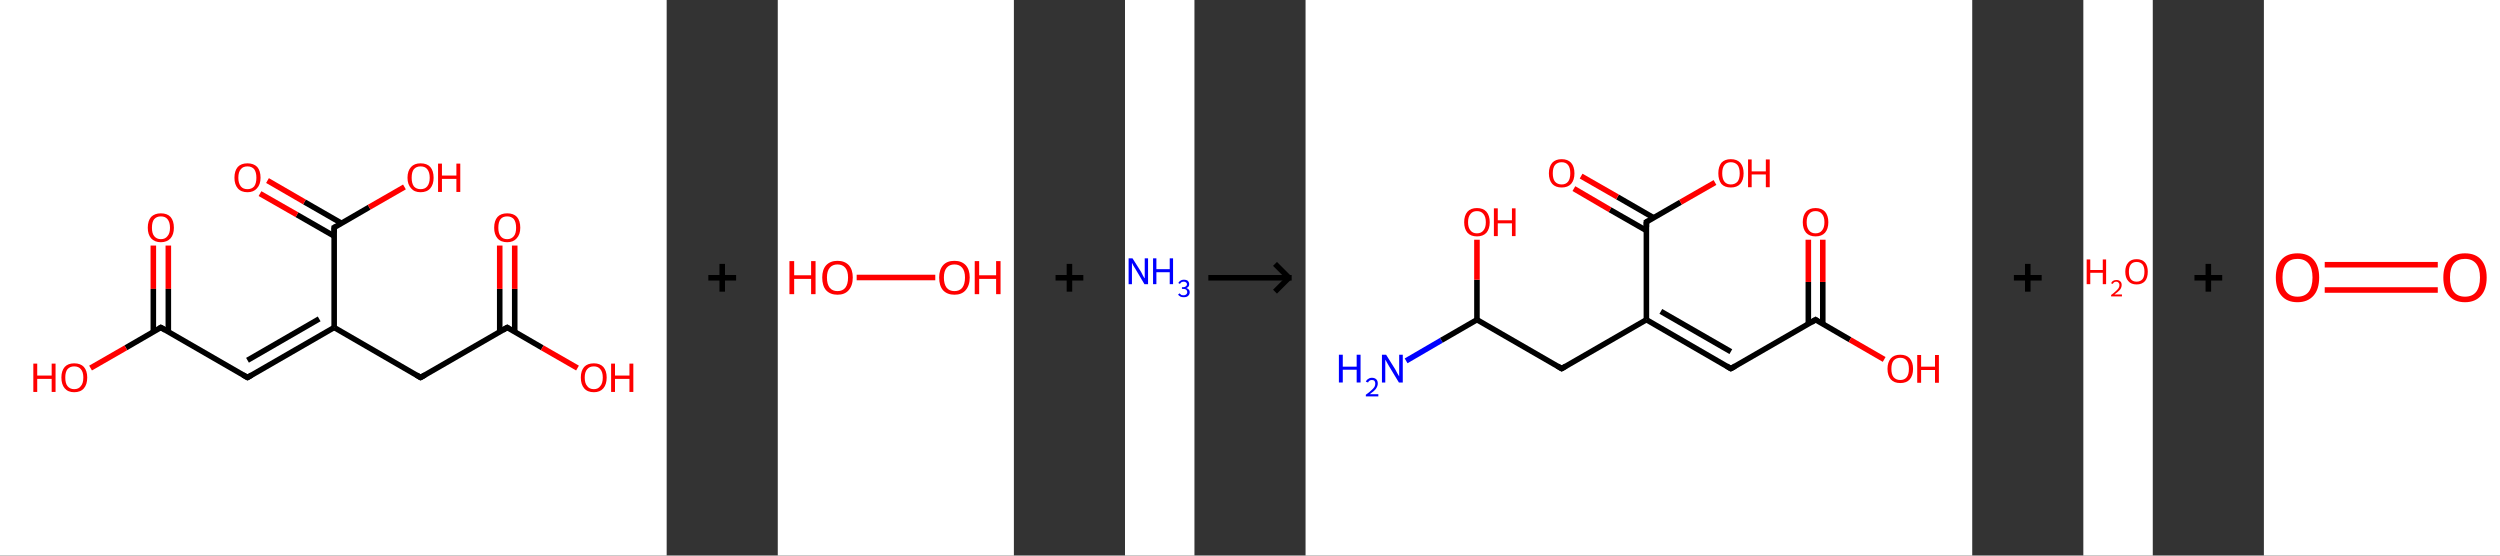 <?xml version='1.0' encoding='ASCII' standalone='yes'?>
<svg xmlns="http://www.w3.org/2000/svg" xmlns:xlink="http://www.w3.org/1999/xlink" version="1.1" width="900.0px" viewBox="0 0 900.0 200.0" height="200.0px">
  <rect x="0" y="0" width="900.0" height="200.0" fill="#333333" stroke="none"/>
  <g>
    <g transform="translate(0, 0) scale(1 1) "><!-- END OF HEADER -->
<rect style="opacity:1.0;fill:#FFFFFF;stroke:none" width="240.0" height="200.0" x="0.0" y="0.0"> </rect>
<path class="bond-0 atom-0 atom-1" d="M 60.6,88.4 L 60.6,104.0" style="fill:none;fill-rule:evenodd;stroke:#FF0000;stroke-width:2.0px;stroke-linecap:butt;stroke-linejoin:miter;stroke-opacity:1"/>
<path class="bond-0 atom-0 atom-1" d="M 60.6,104.0 L 60.6,119.5" style="fill:none;fill-rule:evenodd;stroke:#000000;stroke-width:2.0px;stroke-linecap:butt;stroke-linejoin:miter;stroke-opacity:1"/>
<path class="bond-0 atom-0 atom-1" d="M 55.2,88.4 L 55.2,104.0" style="fill:none;fill-rule:evenodd;stroke:#FF0000;stroke-width:2.0px;stroke-linecap:butt;stroke-linejoin:miter;stroke-opacity:1"/>
<path class="bond-0 atom-0 atom-1" d="M 55.2,104.0 L 55.2,119.5" style="fill:none;fill-rule:evenodd;stroke:#000000;stroke-width:2.0px;stroke-linecap:butt;stroke-linejoin:miter;stroke-opacity:1"/>
<path class="bond-1 atom-1 atom-2" d="M 57.9,117.9 L 45.3,125.2" style="fill:none;fill-rule:evenodd;stroke:#000000;stroke-width:2.0px;stroke-linecap:butt;stroke-linejoin:miter;stroke-opacity:1"/>
<path class="bond-1 atom-1 atom-2" d="M 45.3,125.2 L 32.6,132.5" style="fill:none;fill-rule:evenodd;stroke:#FF0000;stroke-width:2.0px;stroke-linecap:butt;stroke-linejoin:miter;stroke-opacity:1"/>
<path class="bond-2 atom-1 atom-3" d="M 57.9,117.9 L 89.1,135.9" style="fill:none;fill-rule:evenodd;stroke:#000000;stroke-width:2.0px;stroke-linecap:butt;stroke-linejoin:miter;stroke-opacity:1"/>
<path class="bond-3 atom-3 atom-4" d="M 89.1,135.9 L 120.3,117.9" style="fill:none;fill-rule:evenodd;stroke:#000000;stroke-width:2.0px;stroke-linecap:butt;stroke-linejoin:miter;stroke-opacity:1"/>
<path class="bond-3 atom-3 atom-4" d="M 89.1,129.7 L 114.9,114.8" style="fill:none;fill-rule:evenodd;stroke:#000000;stroke-width:2.0px;stroke-linecap:butt;stroke-linejoin:miter;stroke-opacity:1"/>
<path class="bond-4 atom-4 atom-5" d="M 120.3,117.9 L 151.4,135.9" style="fill:none;fill-rule:evenodd;stroke:#000000;stroke-width:2.0px;stroke-linecap:butt;stroke-linejoin:miter;stroke-opacity:1"/>
<path class="bond-5 atom-5 atom-6" d="M 151.4,135.9 L 182.6,117.9" style="fill:none;fill-rule:evenodd;stroke:#000000;stroke-width:2.0px;stroke-linecap:butt;stroke-linejoin:miter;stroke-opacity:1"/>
<path class="bond-6 atom-6 atom-7" d="M 185.3,119.5 L 185.3,104.0" style="fill:none;fill-rule:evenodd;stroke:#000000;stroke-width:2.0px;stroke-linecap:butt;stroke-linejoin:miter;stroke-opacity:1"/>
<path class="bond-6 atom-6 atom-7" d="M 185.3,104.0 L 185.3,88.4" style="fill:none;fill-rule:evenodd;stroke:#FF0000;stroke-width:2.0px;stroke-linecap:butt;stroke-linejoin:miter;stroke-opacity:1"/>
<path class="bond-6 atom-6 atom-7" d="M 179.9,119.5 L 179.9,104.0" style="fill:none;fill-rule:evenodd;stroke:#000000;stroke-width:2.0px;stroke-linecap:butt;stroke-linejoin:miter;stroke-opacity:1"/>
<path class="bond-6 atom-6 atom-7" d="M 179.9,104.0 L 179.9,88.4" style="fill:none;fill-rule:evenodd;stroke:#FF0000;stroke-width:2.0px;stroke-linecap:butt;stroke-linejoin:miter;stroke-opacity:1"/>
<path class="bond-7 atom-6 atom-8" d="M 182.6,117.9 L 195.2,125.2" style="fill:none;fill-rule:evenodd;stroke:#000000;stroke-width:2.0px;stroke-linecap:butt;stroke-linejoin:miter;stroke-opacity:1"/>
<path class="bond-7 atom-6 atom-8" d="M 195.2,125.2 L 207.9,132.5" style="fill:none;fill-rule:evenodd;stroke:#FF0000;stroke-width:2.0px;stroke-linecap:butt;stroke-linejoin:miter;stroke-opacity:1"/>
<path class="bond-8 atom-4 atom-9" d="M 120.3,117.9 L 120.3,81.9" style="fill:none;fill-rule:evenodd;stroke:#000000;stroke-width:2.0px;stroke-linecap:butt;stroke-linejoin:miter;stroke-opacity:1"/>
<path class="bond-9 atom-9 atom-10" d="M 123.0,80.4 L 109.6,72.7" style="fill:none;fill-rule:evenodd;stroke:#000000;stroke-width:2.0px;stroke-linecap:butt;stroke-linejoin:miter;stroke-opacity:1"/>
<path class="bond-9 atom-9 atom-10" d="M 109.6,72.7 L 96.3,65.0" style="fill:none;fill-rule:evenodd;stroke:#FF0000;stroke-width:2.0px;stroke-linecap:butt;stroke-linejoin:miter;stroke-opacity:1"/>
<path class="bond-9 atom-9 atom-10" d="M 120.3,85.0 L 106.9,77.3" style="fill:none;fill-rule:evenodd;stroke:#000000;stroke-width:2.0px;stroke-linecap:butt;stroke-linejoin:miter;stroke-opacity:1"/>
<path class="bond-9 atom-9 atom-10" d="M 106.9,77.3 L 93.6,69.7" style="fill:none;fill-rule:evenodd;stroke:#FF0000;stroke-width:2.0px;stroke-linecap:butt;stroke-linejoin:miter;stroke-opacity:1"/>
<path class="bond-10 atom-9 atom-11" d="M 120.3,81.9 L 132.9,74.6" style="fill:none;fill-rule:evenodd;stroke:#000000;stroke-width:2.0px;stroke-linecap:butt;stroke-linejoin:miter;stroke-opacity:1"/>
<path class="bond-10 atom-9 atom-11" d="M 132.9,74.6 L 145.6,67.3" style="fill:none;fill-rule:evenodd;stroke:#FF0000;stroke-width:2.0px;stroke-linecap:butt;stroke-linejoin:miter;stroke-opacity:1"/>
<path d="M 57.3,118.3 L 57.9,117.9 L 59.5,118.8" style="fill:none;stroke:#000000;stroke-width:2.0px;stroke-linecap:butt;stroke-linejoin:miter;stroke-opacity:1;"/>
<path d="M 87.5,135.0 L 89.1,135.9 L 90.6,135.0" style="fill:none;stroke:#000000;stroke-width:2.0px;stroke-linecap:butt;stroke-linejoin:miter;stroke-opacity:1;"/>
<path d="M 149.9,135.0 L 151.4,135.9 L 153.0,135.0" style="fill:none;stroke:#000000;stroke-width:2.0px;stroke-linecap:butt;stroke-linejoin:miter;stroke-opacity:1;"/>
<path d="M 181.0,118.8 L 182.6,117.9 L 183.2,118.3" style="fill:none;stroke:#000000;stroke-width:2.0px;stroke-linecap:butt;stroke-linejoin:miter;stroke-opacity:1;"/>
<path d="M 120.3,83.7 L 120.3,81.9 L 120.9,81.6" style="fill:none;stroke:#000000;stroke-width:2.0px;stroke-linecap:butt;stroke-linejoin:miter;stroke-opacity:1;"/>
<path class="atom-0" d="M 53.2 82.0 Q 53.2 79.5, 54.4 78.1 Q 55.7 76.8, 57.9 76.8 Q 60.2 76.8, 61.4 78.1 Q 62.6 79.5, 62.6 82.0 Q 62.6 84.4, 61.4 85.8 Q 60.1 87.2, 57.9 87.2 Q 55.7 87.2, 54.4 85.8 Q 53.2 84.4, 53.2 82.0 M 57.9 86.1 Q 59.5 86.1, 60.3 85.0 Q 61.2 84.0, 61.2 82.0 Q 61.2 80.0, 60.3 78.9 Q 59.5 77.9, 57.9 77.9 Q 56.4 77.9, 55.5 78.9 Q 54.7 79.9, 54.7 82.0 Q 54.7 84.0, 55.5 85.0 Q 56.4 86.1, 57.9 86.1 " fill="#FF0000"/>
<path class="atom-2" d="M 12.0 130.9 L 13.4 130.9 L 13.4 135.2 L 18.6 135.2 L 18.6 130.9 L 20.0 130.9 L 20.0 141.1 L 18.6 141.1 L 18.6 136.4 L 13.4 136.4 L 13.4 141.1 L 12.0 141.1 L 12.0 130.9 " fill="#FF0000"/>
<path class="atom-2" d="M 22.1 135.9 Q 22.1 133.5, 23.3 132.1 Q 24.5 130.8, 26.7 130.8 Q 29.0 130.8, 30.2 132.1 Q 31.4 133.5, 31.4 135.9 Q 31.4 138.4, 30.2 139.8 Q 29.0 141.2, 26.7 141.2 Q 24.5 141.2, 23.3 139.8 Q 22.1 138.4, 22.1 135.9 M 26.7 140.1 Q 28.3 140.1, 29.1 139.0 Q 30.0 138.0, 30.0 135.9 Q 30.0 133.9, 29.1 132.9 Q 28.3 131.9, 26.7 131.9 Q 25.2 131.9, 24.3 132.9 Q 23.5 133.9, 23.5 135.9 Q 23.5 138.0, 24.3 139.0 Q 25.2 140.1, 26.7 140.1 " fill="#FF0000"/>
<path class="atom-7" d="M 177.9 82.0 Q 177.9 79.5, 179.1 78.1 Q 180.3 76.8, 182.6 76.8 Q 184.9 76.8, 186.1 78.1 Q 187.3 79.5, 187.3 82.0 Q 187.3 84.4, 186.0 85.8 Q 184.8 87.2, 182.6 87.2 Q 180.3 87.2, 179.1 85.8 Q 177.9 84.4, 177.9 82.0 M 182.6 86.1 Q 184.1 86.1, 185.0 85.0 Q 185.8 84.0, 185.8 82.0 Q 185.8 80.0, 185.0 78.9 Q 184.1 77.9, 182.6 77.9 Q 181.0 77.9, 180.2 78.9 Q 179.4 79.9, 179.4 82.0 Q 179.4 84.0, 180.2 85.0 Q 181.0 86.1, 182.6 86.1 " fill="#FF0000"/>
<path class="atom-8" d="M 209.1 135.9 Q 209.1 133.5, 210.3 132.1 Q 211.5 130.8, 213.8 130.8 Q 216.0 130.8, 217.2 132.1 Q 218.4 133.5, 218.4 135.9 Q 218.4 138.4, 217.2 139.8 Q 216.0 141.2, 213.8 141.2 Q 211.5 141.2, 210.3 139.8 Q 209.1 138.4, 209.1 135.9 M 213.8 140.1 Q 215.3 140.1, 216.1 139.0 Q 217.0 138.0, 217.0 135.9 Q 217.0 133.9, 216.1 132.9 Q 215.3 131.9, 213.8 131.9 Q 212.2 131.9, 211.4 132.9 Q 210.5 133.9, 210.5 135.9 Q 210.5 138.0, 211.4 139.0 Q 212.2 140.1, 213.8 140.1 " fill="#FF0000"/>
<path class="atom-8" d="M 220.0 130.9 L 221.4 130.9 L 221.4 135.2 L 226.6 135.2 L 226.6 130.9 L 228.0 130.9 L 228.0 141.1 L 226.6 141.1 L 226.6 136.4 L 221.4 136.4 L 221.4 141.1 L 220.0 141.1 L 220.0 130.9 " fill="#FF0000"/>
<path class="atom-10" d="M 84.4 64.0 Q 84.4 61.5, 85.6 60.1 Q 86.8 58.8, 89.1 58.8 Q 91.3 58.8, 92.6 60.1 Q 93.8 61.5, 93.8 64.0 Q 93.8 66.4, 92.5 67.8 Q 91.3 69.2, 89.1 69.2 Q 86.8 69.2, 85.6 67.8 Q 84.4 66.4, 84.4 64.0 M 89.1 68.1 Q 90.6 68.1, 91.5 67.1 Q 92.3 66.0, 92.3 64.0 Q 92.3 62.0, 91.5 60.9 Q 90.6 59.9, 89.1 59.9 Q 87.5 59.9, 86.7 60.9 Q 85.8 61.9, 85.8 64.0 Q 85.8 66.0, 86.7 67.1 Q 87.5 68.1, 89.1 68.1 " fill="#FF0000"/>
<path class="atom-11" d="M 146.7 64.0 Q 146.7 61.5, 148.0 60.1 Q 149.2 58.8, 151.4 58.8 Q 153.7 58.8, 154.9 60.1 Q 156.1 61.5, 156.1 64.0 Q 156.1 66.4, 154.9 67.8 Q 153.7 69.2, 151.4 69.2 Q 149.2 69.2, 148.0 67.8 Q 146.7 66.4, 146.7 64.0 M 151.4 68.1 Q 153.0 68.1, 153.8 67.1 Q 154.7 66.0, 154.7 64.0 Q 154.7 62.0, 153.8 60.9 Q 153.0 59.9, 151.4 59.9 Q 149.9 59.9, 149.0 60.9 Q 148.2 61.9, 148.2 64.0 Q 148.2 66.0, 149.0 67.1 Q 149.9 68.1, 151.4 68.1 " fill="#FF0000"/>
<path class="atom-11" d="M 157.7 58.9 L 159.1 58.9 L 159.1 63.2 L 164.3 63.2 L 164.3 58.9 L 165.7 58.9 L 165.7 69.1 L 164.3 69.1 L 164.3 64.4 L 159.1 64.4 L 159.1 69.1 L 157.7 69.1 L 157.7 58.9 " fill="#FF0000"/>
</g>
    <g transform="translate(240.0, 0) scale(1 1) "><line x1="15" y1="100" x2="25" y2="100" style="stroke:rgb(0,0,0);stroke-width:2"/>
  <line x1="20" y1="95" x2="20" y2="105" style="stroke:rgb(0,0,0);stroke-width:2"/>
</g>
    <g transform="translate(280.0, 0) scale(1 1) "><!-- END OF HEADER -->
<rect style="opacity:1.0;fill:#FFFFFF;stroke:none" width="85.0" height="200.0" x="0.0" y="0.0"> </rect>
<path class="bond-0 atom-0 atom-1" d="M 28.4,99.9 L 56.7,99.9" style="fill:none;fill-rule:evenodd;stroke:#FF0000;stroke-width:2.0px;stroke-linecap:butt;stroke-linejoin:miter;stroke-opacity:1"/>
<path class="atom-0" d="M 4.2 94.0 L 5.9 94.0 L 5.9 99.1 L 12.0 99.1 L 12.0 94.0 L 13.6 94.0 L 13.6 105.9 L 12.0 105.9 L 12.0 100.4 L 5.9 100.4 L 5.9 105.9 L 4.2 105.9 L 4.2 94.0 " fill="#FF0000"/>
<path class="atom-0" d="M 16.0 99.9 Q 16.0 97.1, 17.4 95.5 Q 18.9 93.9, 21.5 93.9 Q 24.1 93.9, 25.6 95.5 Q 27.0 97.1, 27.0 99.9 Q 27.0 102.8, 25.5 104.5 Q 24.1 106.1, 21.5 106.1 Q 18.9 106.1, 17.4 104.5 Q 16.0 102.9, 16.0 99.9 M 21.5 104.8 Q 23.3 104.8, 24.3 103.6 Q 25.3 102.3, 25.3 99.9 Q 25.3 97.6, 24.3 96.4 Q 23.3 95.2, 21.5 95.2 Q 19.7 95.2, 18.7 96.4 Q 17.7 97.6, 17.7 99.9 Q 17.7 102.3, 18.7 103.6 Q 19.7 104.8, 21.5 104.8 " fill="#FF0000"/>
<path class="atom-1" d="M 58.1 99.9 Q 58.1 97.1, 59.5 95.5 Q 60.9 93.9, 63.6 93.9 Q 66.2 93.9, 67.7 95.5 Q 69.1 97.1, 69.1 99.9 Q 69.1 102.8, 67.6 104.5 Q 66.2 106.1, 63.6 106.1 Q 61.0 106.1, 59.5 104.5 Q 58.1 102.9, 58.1 99.9 M 63.6 104.8 Q 65.4 104.8, 66.4 103.6 Q 67.4 102.3, 67.4 99.9 Q 67.4 97.6, 66.4 96.4 Q 65.4 95.2, 63.6 95.2 Q 61.8 95.2, 60.8 96.4 Q 59.8 97.6, 59.8 99.9 Q 59.8 102.3, 60.8 103.6 Q 61.8 104.8, 63.6 104.8 " fill="#FF0000"/>
<path class="atom-1" d="M 70.9 94.0 L 72.5 94.0 L 72.5 99.1 L 78.6 99.1 L 78.6 94.0 L 80.2 94.0 L 80.2 105.9 L 78.6 105.9 L 78.6 100.4 L 72.5 100.4 L 72.5 105.9 L 70.9 105.9 L 70.9 94.0 " fill="#FF0000"/>
</g>
    <g transform="translate(365.0, 0) scale(1 1) "><line x1="15" y1="100" x2="25" y2="100" style="stroke:rgb(0,0,0);stroke-width:2"/>
  <line x1="20" y1="95" x2="20" y2="105" style="stroke:rgb(0,0,0);stroke-width:2"/>
</g>
    <g transform="translate(405.0, 0) scale(1 1) "><!-- END OF HEADER -->
<rect style="opacity:1.0;fill:#FFFFFF;stroke:none" width="25.0" height="200.0" x="0.0" y="0.0"> </rect>
<path class="atom-0" d="M 2.7 93.0 L 5.8 97.9 Q 6.1 98.4, 6.5 99.3 Q 7.0 100.2, 7.1 100.2 L 7.1 93.0 L 8.3 93.0 L 8.3 102.3 L 7.0 102.3 L 3.8 96.9 Q 3.4 96.3, 3.0 95.6 Q 2.6 94.8, 2.5 94.6 L 2.5 102.3 L 1.3 102.3 L 1.3 93.0 L 2.7 93.0 " fill="#0000FF"/>
<path class="atom-0" d="M 10.1 93.0 L 11.3 93.0 L 11.3 96.9 L 16.1 96.9 L 16.1 93.0 L 17.3 93.0 L 17.3 102.3 L 16.1 102.3 L 16.1 98.0 L 11.3 98.0 L 11.3 102.3 L 10.1 102.3 L 10.1 93.0 " fill="#0000FF"/>
<path class="atom-0" d="M 22.1 103.7 Q 22.7 103.9, 23.0 104.3 Q 23.3 104.6, 23.3 105.2 Q 23.3 105.8, 23.0 106.2 Q 22.7 106.6, 22.3 106.8 Q 21.8 107.0, 21.2 107.0 Q 20.5 107.0, 20.0 106.8 Q 19.5 106.5, 19.1 106.1 L 19.6 105.6 Q 20.0 106.0, 20.3 106.2 Q 20.6 106.3, 21.2 106.3 Q 21.7 106.3, 22.0 106.0 Q 22.4 105.7, 22.4 105.2 Q 22.4 104.6, 22.0 104.3 Q 21.7 104.0, 20.9 104.0 L 20.5 104.0 L 20.5 103.4 L 20.9 103.4 Q 21.5 103.4, 21.9 103.1 Q 22.3 102.8, 22.3 102.3 Q 22.3 101.9, 22.0 101.7 Q 21.7 101.4, 21.2 101.4 Q 20.7 101.4, 20.3 101.6 Q 20.0 101.8, 19.8 102.2 L 19.2 101.9 Q 19.4 101.4, 19.9 101.1 Q 20.4 100.7, 21.2 100.7 Q 22.1 100.7, 22.6 101.1 Q 23.1 101.6, 23.1 102.3 Q 23.1 102.8, 22.9 103.1 Q 22.6 103.5, 22.1 103.7 " fill="#0000FF"/>
</g>
    <g transform="translate(430.0, 0) scale(1 1) "><line x1="5" y1="100" x2="35" y2="100" style="stroke:rgb(0,0,0);stroke-width:2"/>
  <line x1="34" y1="100" x2="29" y2="95" style="stroke:rgb(0,0,0);stroke-width:2"/>
  <line x1="34" y1="100" x2="29" y2="105" style="stroke:rgb(0,0,0);stroke-width:2"/>
</g>
    <g transform="translate(470.0, 0) scale(1 1) "><!-- END OF HEADER -->
<rect style="opacity:1.0;fill:#FFFFFF;stroke:none" width="240.0" height="200.0" x="0.0" y="0.0"> </rect>
<path class="bond-0 atom-0 atom-1" d="M 36.2,129.9 L 48.9,122.5" style="fill:none;fill-rule:evenodd;stroke:#0000FF;stroke-width:2.0px;stroke-linecap:butt;stroke-linejoin:miter;stroke-opacity:1"/>
<path class="bond-0 atom-0 atom-1" d="M 48.9,122.5 L 61.7,115.1" style="fill:none;fill-rule:evenodd;stroke:#000000;stroke-width:2.0px;stroke-linecap:butt;stroke-linejoin:miter;stroke-opacity:1"/>
<path class="bond-1 atom-1 atom-2" d="M 61.7,115.1 L 61.7,100.7" style="fill:none;fill-rule:evenodd;stroke:#000000;stroke-width:2.0px;stroke-linecap:butt;stroke-linejoin:miter;stroke-opacity:1"/>
<path class="bond-1 atom-1 atom-2" d="M 61.7,100.7 L 61.7,86.3" style="fill:none;fill-rule:evenodd;stroke:#FF0000;stroke-width:2.0px;stroke-linecap:butt;stroke-linejoin:miter;stroke-opacity:1"/>
<path class="bond-2 atom-1 atom-3" d="M 61.7,115.1 L 92.2,132.7" style="fill:none;fill-rule:evenodd;stroke:#000000;stroke-width:2.0px;stroke-linecap:butt;stroke-linejoin:miter;stroke-opacity:1"/>
<path class="bond-3 atom-3 atom-4" d="M 92.2,132.7 L 122.7,115.1" style="fill:none;fill-rule:evenodd;stroke:#000000;stroke-width:2.0px;stroke-linecap:butt;stroke-linejoin:miter;stroke-opacity:1"/>
<path class="bond-4 atom-4 atom-5" d="M 122.7,115.1 L 153.1,132.7" style="fill:none;fill-rule:evenodd;stroke:#000000;stroke-width:2.0px;stroke-linecap:butt;stroke-linejoin:miter;stroke-opacity:1"/>
<path class="bond-4 atom-4 atom-5" d="M 127.9,112.1 L 153.1,126.6" style="fill:none;fill-rule:evenodd;stroke:#000000;stroke-width:2.0px;stroke-linecap:butt;stroke-linejoin:miter;stroke-opacity:1"/>
<path class="bond-5 atom-5 atom-6" d="M 153.1,132.7 L 183.6,115.1" style="fill:none;fill-rule:evenodd;stroke:#000000;stroke-width:2.0px;stroke-linecap:butt;stroke-linejoin:miter;stroke-opacity:1"/>
<path class="bond-6 atom-6 atom-7" d="M 186.2,116.7 L 186.2,101.5" style="fill:none;fill-rule:evenodd;stroke:#000000;stroke-width:2.0px;stroke-linecap:butt;stroke-linejoin:miter;stroke-opacity:1"/>
<path class="bond-6 atom-6 atom-7" d="M 186.2,101.5 L 186.2,86.3" style="fill:none;fill-rule:evenodd;stroke:#FF0000;stroke-width:2.0px;stroke-linecap:butt;stroke-linejoin:miter;stroke-opacity:1"/>
<path class="bond-6 atom-6 atom-7" d="M 181.0,116.7 L 181.0,101.5" style="fill:none;fill-rule:evenodd;stroke:#000000;stroke-width:2.0px;stroke-linecap:butt;stroke-linejoin:miter;stroke-opacity:1"/>
<path class="bond-6 atom-6 atom-7" d="M 181.0,101.5 L 181.0,86.3" style="fill:none;fill-rule:evenodd;stroke:#FF0000;stroke-width:2.0px;stroke-linecap:butt;stroke-linejoin:miter;stroke-opacity:1"/>
<path class="bond-7 atom-6 atom-8" d="M 183.6,115.1 L 196.0,122.3" style="fill:none;fill-rule:evenodd;stroke:#000000;stroke-width:2.0px;stroke-linecap:butt;stroke-linejoin:miter;stroke-opacity:1"/>
<path class="bond-7 atom-6 atom-8" d="M 196.0,122.3 L 208.3,129.4" style="fill:none;fill-rule:evenodd;stroke:#FF0000;stroke-width:2.0px;stroke-linecap:butt;stroke-linejoin:miter;stroke-opacity:1"/>
<path class="bond-8 atom-4 atom-9" d="M 122.7,115.1 L 122.7,79.9" style="fill:none;fill-rule:evenodd;stroke:#000000;stroke-width:2.0px;stroke-linecap:butt;stroke-linejoin:miter;stroke-opacity:1"/>
<path class="bond-9 atom-9 atom-10" d="M 125.3,78.4 L 112.3,70.9" style="fill:none;fill-rule:evenodd;stroke:#000000;stroke-width:2.0px;stroke-linecap:butt;stroke-linejoin:miter;stroke-opacity:1"/>
<path class="bond-9 atom-9 atom-10" d="M 112.3,70.9 L 99.2,63.4" style="fill:none;fill-rule:evenodd;stroke:#FF0000;stroke-width:2.0px;stroke-linecap:butt;stroke-linejoin:miter;stroke-opacity:1"/>
<path class="bond-9 atom-9 atom-10" d="M 122.7,83.0 L 109.6,75.5" style="fill:none;fill-rule:evenodd;stroke:#000000;stroke-width:2.0px;stroke-linecap:butt;stroke-linejoin:miter;stroke-opacity:1"/>
<path class="bond-9 atom-9 atom-10" d="M 109.6,75.5 L 96.6,67.9" style="fill:none;fill-rule:evenodd;stroke:#FF0000;stroke-width:2.0px;stroke-linecap:butt;stroke-linejoin:miter;stroke-opacity:1"/>
<path class="bond-10 atom-9 atom-11" d="M 122.7,79.9 L 135.0,72.8" style="fill:none;fill-rule:evenodd;stroke:#000000;stroke-width:2.0px;stroke-linecap:butt;stroke-linejoin:miter;stroke-opacity:1"/>
<path class="bond-10 atom-9 atom-11" d="M 135.0,72.8 L 147.4,65.7" style="fill:none;fill-rule:evenodd;stroke:#FF0000;stroke-width:2.0px;stroke-linecap:butt;stroke-linejoin:miter;stroke-opacity:1"/>
<path d="M 90.7,131.8 L 92.2,132.7 L 93.7,131.8" style="fill:none;stroke:#000000;stroke-width:2.0px;stroke-linecap:butt;stroke-linejoin:miter;stroke-opacity:1;"/>
<path d="M 151.6,131.8 L 153.1,132.7 L 154.7,131.8" style="fill:none;stroke:#000000;stroke-width:2.0px;stroke-linecap:butt;stroke-linejoin:miter;stroke-opacity:1;"/>
<path d="M 182.1,116.0 L 183.6,115.1 L 184.2,115.5" style="fill:none;stroke:#000000;stroke-width:2.0px;stroke-linecap:butt;stroke-linejoin:miter;stroke-opacity:1;"/>
<path d="M 122.7,81.7 L 122.7,79.9 L 123.3,79.6" style="fill:none;stroke:#000000;stroke-width:2.0px;stroke-linecap:butt;stroke-linejoin:miter;stroke-opacity:1;"/>
<path class="atom-0" d="M 12.0 127.7 L 13.4 127.7 L 13.4 132.0 L 18.4 132.0 L 18.4 127.7 L 19.8 127.7 L 19.8 137.7 L 18.4 137.7 L 18.4 133.1 L 13.4 133.1 L 13.4 137.7 L 12.0 137.7 L 12.0 127.7 " fill="#0000FF"/>
<path class="atom-0" d="M 21.7 137.4 Q 22.0 136.7, 22.6 136.4 Q 23.1 136.0, 23.9 136.0 Q 24.9 136.0, 25.5 136.6 Q 26.0 137.1, 26.0 138.1 Q 26.0 139.0, 25.3 140.0 Q 24.6 140.9, 23.1 141.9 L 26.2 141.9 L 26.2 142.7 L 21.7 142.7 L 21.7 142.1 Q 23.0 141.2, 23.7 140.5 Q 24.4 139.9, 24.8 139.3 Q 25.1 138.7, 25.1 138.1 Q 25.1 137.5, 24.8 137.1 Q 24.5 136.8, 23.9 136.8 Q 23.4 136.8, 23.1 137.0 Q 22.7 137.2, 22.5 137.7 L 21.7 137.4 " fill="#0000FF"/>
<path class="atom-0" d="M 29.0 127.7 L 32.3 133.0 Q 32.6 133.5, 33.1 134.5 Q 33.7 135.4, 33.7 135.5 L 33.7 127.7 L 35.0 127.7 L 35.0 137.7 L 33.6 137.7 L 30.1 131.9 Q 29.7 131.3, 29.3 130.5 Q 28.9 129.7, 28.7 129.5 L 28.7 137.7 L 27.5 137.7 L 27.5 127.7 L 29.0 127.7 " fill="#0000FF"/>
<path class="atom-2" d="M 57.1 80.0 Q 57.1 77.6, 58.3 76.2 Q 59.5 74.9, 61.7 74.9 Q 63.9 74.9, 65.1 76.2 Q 66.3 77.6, 66.3 80.0 Q 66.3 82.4, 65.1 83.8 Q 63.9 85.1, 61.7 85.1 Q 59.5 85.1, 58.3 83.8 Q 57.1 82.4, 57.1 80.0 M 61.7 84.0 Q 63.2 84.0, 64.0 83.0 Q 64.9 82.0, 64.9 80.0 Q 64.9 78.0, 64.0 77.0 Q 63.2 76.0, 61.7 76.0 Q 60.2 76.0, 59.4 77.0 Q 58.5 78.0, 58.5 80.0 Q 58.5 82.0, 59.4 83.0 Q 60.2 84.0, 61.7 84.0 " fill="#FF0000"/>
<path class="atom-2" d="M 67.8 75.0 L 69.2 75.0 L 69.2 79.3 L 74.3 79.3 L 74.3 75.0 L 75.6 75.0 L 75.6 85.0 L 74.3 85.0 L 74.3 80.4 L 69.2 80.4 L 69.2 85.0 L 67.8 85.0 L 67.8 75.0 " fill="#FF0000"/>
<path class="atom-7" d="M 179.0 80.0 Q 179.0 77.6, 180.2 76.2 Q 181.4 74.9, 183.6 74.9 Q 185.8 74.9, 187.0 76.2 Q 188.2 77.6, 188.2 80.0 Q 188.2 82.4, 187.0 83.8 Q 185.8 85.1, 183.6 85.1 Q 181.4 85.1, 180.2 83.8 Q 179.0 82.4, 179.0 80.0 M 183.6 84.0 Q 185.1 84.0, 185.9 83.0 Q 186.8 82.0, 186.8 80.0 Q 186.8 78.0, 185.9 77.0 Q 185.1 76.0, 183.6 76.0 Q 182.1 76.0, 181.3 77.0 Q 180.4 78.0, 180.4 80.0 Q 180.4 82.0, 181.3 83.0 Q 182.1 84.0, 183.6 84.0 " fill="#FF0000"/>
<path class="atom-8" d="M 209.5 132.8 Q 209.5 130.4, 210.7 129.0 Q 211.9 127.7, 214.1 127.7 Q 216.3 127.7, 217.5 129.0 Q 218.7 130.4, 218.7 132.8 Q 218.7 135.2, 217.5 136.6 Q 216.3 137.9, 214.1 137.9 Q 211.9 137.9, 210.7 136.6 Q 209.5 135.2, 209.5 132.8 M 214.1 136.8 Q 215.6 136.8, 216.4 135.8 Q 217.2 134.8, 217.2 132.8 Q 217.2 130.8, 216.4 129.8 Q 215.6 128.8, 214.1 128.8 Q 212.6 128.8, 211.7 129.8 Q 210.9 130.8, 210.9 132.8 Q 210.9 134.8, 211.7 135.8 Q 212.6 136.8, 214.1 136.8 " fill="#FF0000"/>
<path class="atom-8" d="M 220.2 127.8 L 221.6 127.8 L 221.6 132.0 L 226.6 132.0 L 226.6 127.8 L 228.0 127.8 L 228.0 137.8 L 226.6 137.8 L 226.6 133.2 L 221.6 133.2 L 221.6 137.8 L 220.2 137.8 L 220.2 127.8 " fill="#FF0000"/>
<path class="atom-10" d="M 87.6 62.4 Q 87.6 60.0, 88.8 58.6 Q 90.0 57.3, 92.2 57.3 Q 94.4 57.3, 95.6 58.6 Q 96.8 60.0, 96.8 62.4 Q 96.8 64.8, 95.6 66.2 Q 94.4 67.5, 92.2 67.5 Q 90.0 67.5, 88.8 66.2 Q 87.6 64.8, 87.6 62.4 M 92.2 66.4 Q 93.7 66.4, 94.5 65.4 Q 95.3 64.4, 95.3 62.4 Q 95.3 60.4, 94.5 59.4 Q 93.7 58.4, 92.2 58.4 Q 90.7 58.4, 89.8 59.4 Q 89.0 60.4, 89.0 62.4 Q 89.0 64.4, 89.8 65.4 Q 90.7 66.4, 92.2 66.4 " fill="#FF0000"/>
<path class="atom-11" d="M 148.6 62.4 Q 148.6 60.0, 149.7 58.6 Q 150.9 57.3, 153.1 57.3 Q 155.3 57.3, 156.5 58.6 Q 157.7 60.0, 157.7 62.4 Q 157.7 64.8, 156.5 66.2 Q 155.3 67.5, 153.1 67.5 Q 150.9 67.5, 149.7 66.2 Q 148.6 64.8, 148.6 62.4 M 153.1 66.4 Q 154.6 66.4, 155.5 65.4 Q 156.3 64.4, 156.3 62.4 Q 156.3 60.4, 155.5 59.4 Q 154.6 58.4, 153.1 58.4 Q 151.6 58.4, 150.8 59.4 Q 150.0 60.4, 150.0 62.4 Q 150.0 64.4, 150.8 65.4 Q 151.6 66.4, 153.1 66.4 " fill="#FF0000"/>
<path class="atom-11" d="M 159.3 57.4 L 160.6 57.4 L 160.6 61.7 L 165.7 61.7 L 165.7 57.4 L 167.1 57.4 L 167.1 67.4 L 165.7 67.4 L 165.7 62.8 L 160.6 62.8 L 160.6 67.4 L 159.3 67.4 L 159.3 57.4 " fill="#FF0000"/>
</g>
    <g transform="translate(710.0, 0) scale(1 1) "><line x1="15" y1="100" x2="25" y2="100" style="stroke:rgb(0,0,0);stroke-width:2"/>
  <line x1="20" y1="95" x2="20" y2="105" style="stroke:rgb(0,0,0);stroke-width:2"/>
</g>
    <g transform="translate(750.0, 0) scale(1 1) "><!-- END OF HEADER -->
<rect style="opacity:1.0;fill:#FFFFFF;stroke:none" width="25.0" height="200.0" x="0.0" y="0.0"> </rect>
<path class="atom-0" d="M 1.2 93.4 L 2.5 93.4 L 2.5 97.2 L 7.0 97.2 L 7.0 93.4 L 8.2 93.4 L 8.2 102.3 L 7.0 102.3 L 7.0 98.2 L 2.5 98.2 L 2.5 102.3 L 1.2 102.3 L 1.2 93.4 " fill="#FF0000"/>
<path class="atom-0" d="M 10.0 102.0 Q 10.2 101.4, 10.7 101.1 Q 11.2 100.8, 11.9 100.8 Q 12.8 100.8, 13.3 101.3 Q 13.8 101.7, 13.8 102.6 Q 13.8 103.5, 13.2 104.3 Q 12.5 105.1, 11.2 106.0 L 13.9 106.0 L 13.9 106.7 L 10.0 106.7 L 10.0 106.2 Q 11.1 105.4, 11.7 104.8 Q 12.4 104.2, 12.7 103.7 Q 13.0 103.2, 13.0 102.6 Q 13.0 102.1, 12.7 101.8 Q 12.4 101.4, 11.9 101.4 Q 11.5 101.4, 11.1 101.6 Q 10.8 101.8, 10.6 102.2 L 10.0 102.0 " fill="#FF0000"/>
<path class="atom-0" d="M 15.1 97.8 Q 15.1 95.7, 16.2 94.5 Q 17.2 93.3, 19.2 93.3 Q 21.1 93.3, 22.2 94.5 Q 23.2 95.7, 23.2 97.8 Q 23.2 100.0, 22.2 101.2 Q 21.1 102.4, 19.2 102.4 Q 17.2 102.4, 16.2 101.2 Q 15.1 100.0, 15.1 97.8 M 19.2 101.4 Q 20.5 101.4, 21.3 100.5 Q 22.0 99.6, 22.0 97.8 Q 22.0 96.1, 21.3 95.2 Q 20.5 94.3, 19.2 94.3 Q 17.8 94.3, 17.1 95.2 Q 16.4 96.1, 16.4 97.8 Q 16.4 99.6, 17.1 100.5 Q 17.8 101.4, 19.2 101.4 " fill="#FF0000"/>
</g>
    <g transform="translate(775.0, 0) scale(1 1) "><line x1="15" y1="100" x2="25" y2="100" style="stroke:rgb(0,0,0);stroke-width:2"/>
  <line x1="20" y1="95" x2="20" y2="105" style="stroke:rgb(0,0,0);stroke-width:2"/>
</g>
    <g transform="translate(815.0, 0) scale(1 1) "><!-- END OF HEADER -->
<rect style="opacity:1.0;fill:#FFFFFF;stroke:none" width="85.0" height="200.0" x="0.0" y="0.0"> </rect>
<path class="bond-0 atom-0 atom-1" d="M 21.9,95.3 L 62.6,95.3" style="fill:none;fill-rule:evenodd;stroke:#FF0000;stroke-width:2.0px;stroke-linecap:butt;stroke-linejoin:miter;stroke-opacity:1"/>
<path class="bond-0 atom-0 atom-1" d="M 21.9,104.4 L 62.6,104.4" style="fill:none;fill-rule:evenodd;stroke:#FF0000;stroke-width:2.0px;stroke-linecap:butt;stroke-linejoin:miter;stroke-opacity:1"/>
<path class="atom-0" d="M 4.3 99.9 Q 4.3 95.8, 6.3 93.5 Q 8.3 91.2, 12.1 91.2 Q 15.9 91.2, 17.9 93.5 Q 19.9 95.8, 19.9 99.9 Q 19.9 104.1, 17.9 106.4 Q 15.8 108.8, 12.1 108.8 Q 8.3 108.8, 6.3 106.4 Q 4.3 104.1, 4.3 99.9 M 12.1 106.8 Q 14.7 106.8, 16.1 105.1 Q 17.5 103.3, 17.5 99.9 Q 17.5 96.6, 16.1 94.9 Q 14.7 93.2, 12.1 93.2 Q 9.5 93.2, 8.1 94.8 Q 6.7 96.5, 6.7 99.9 Q 6.7 103.4, 8.1 105.1 Q 9.5 106.8, 12.1 106.8 " fill="#FF0000"/>
<path class="atom-1" d="M 64.6 99.9 Q 64.6 95.8, 66.6 93.5 Q 68.6 91.2, 72.4 91.2 Q 76.2 91.2, 78.2 93.5 Q 80.2 95.8, 80.2 99.9 Q 80.2 104.1, 78.2 106.4 Q 76.1 108.8, 72.4 108.8 Q 68.6 108.8, 66.6 106.4 Q 64.6 104.1, 64.6 99.9 M 72.4 106.8 Q 75.0 106.8, 76.4 105.1 Q 77.8 103.3, 77.8 99.9 Q 77.8 96.6, 76.4 94.9 Q 75.0 93.2, 72.4 93.2 Q 69.8 93.2, 68.4 94.8 Q 67.0 96.5, 67.0 99.9 Q 67.0 103.4, 68.4 105.1 Q 69.8 106.8, 72.4 106.8 " fill="#FF0000"/>
</g>
  </g>
</svg>
